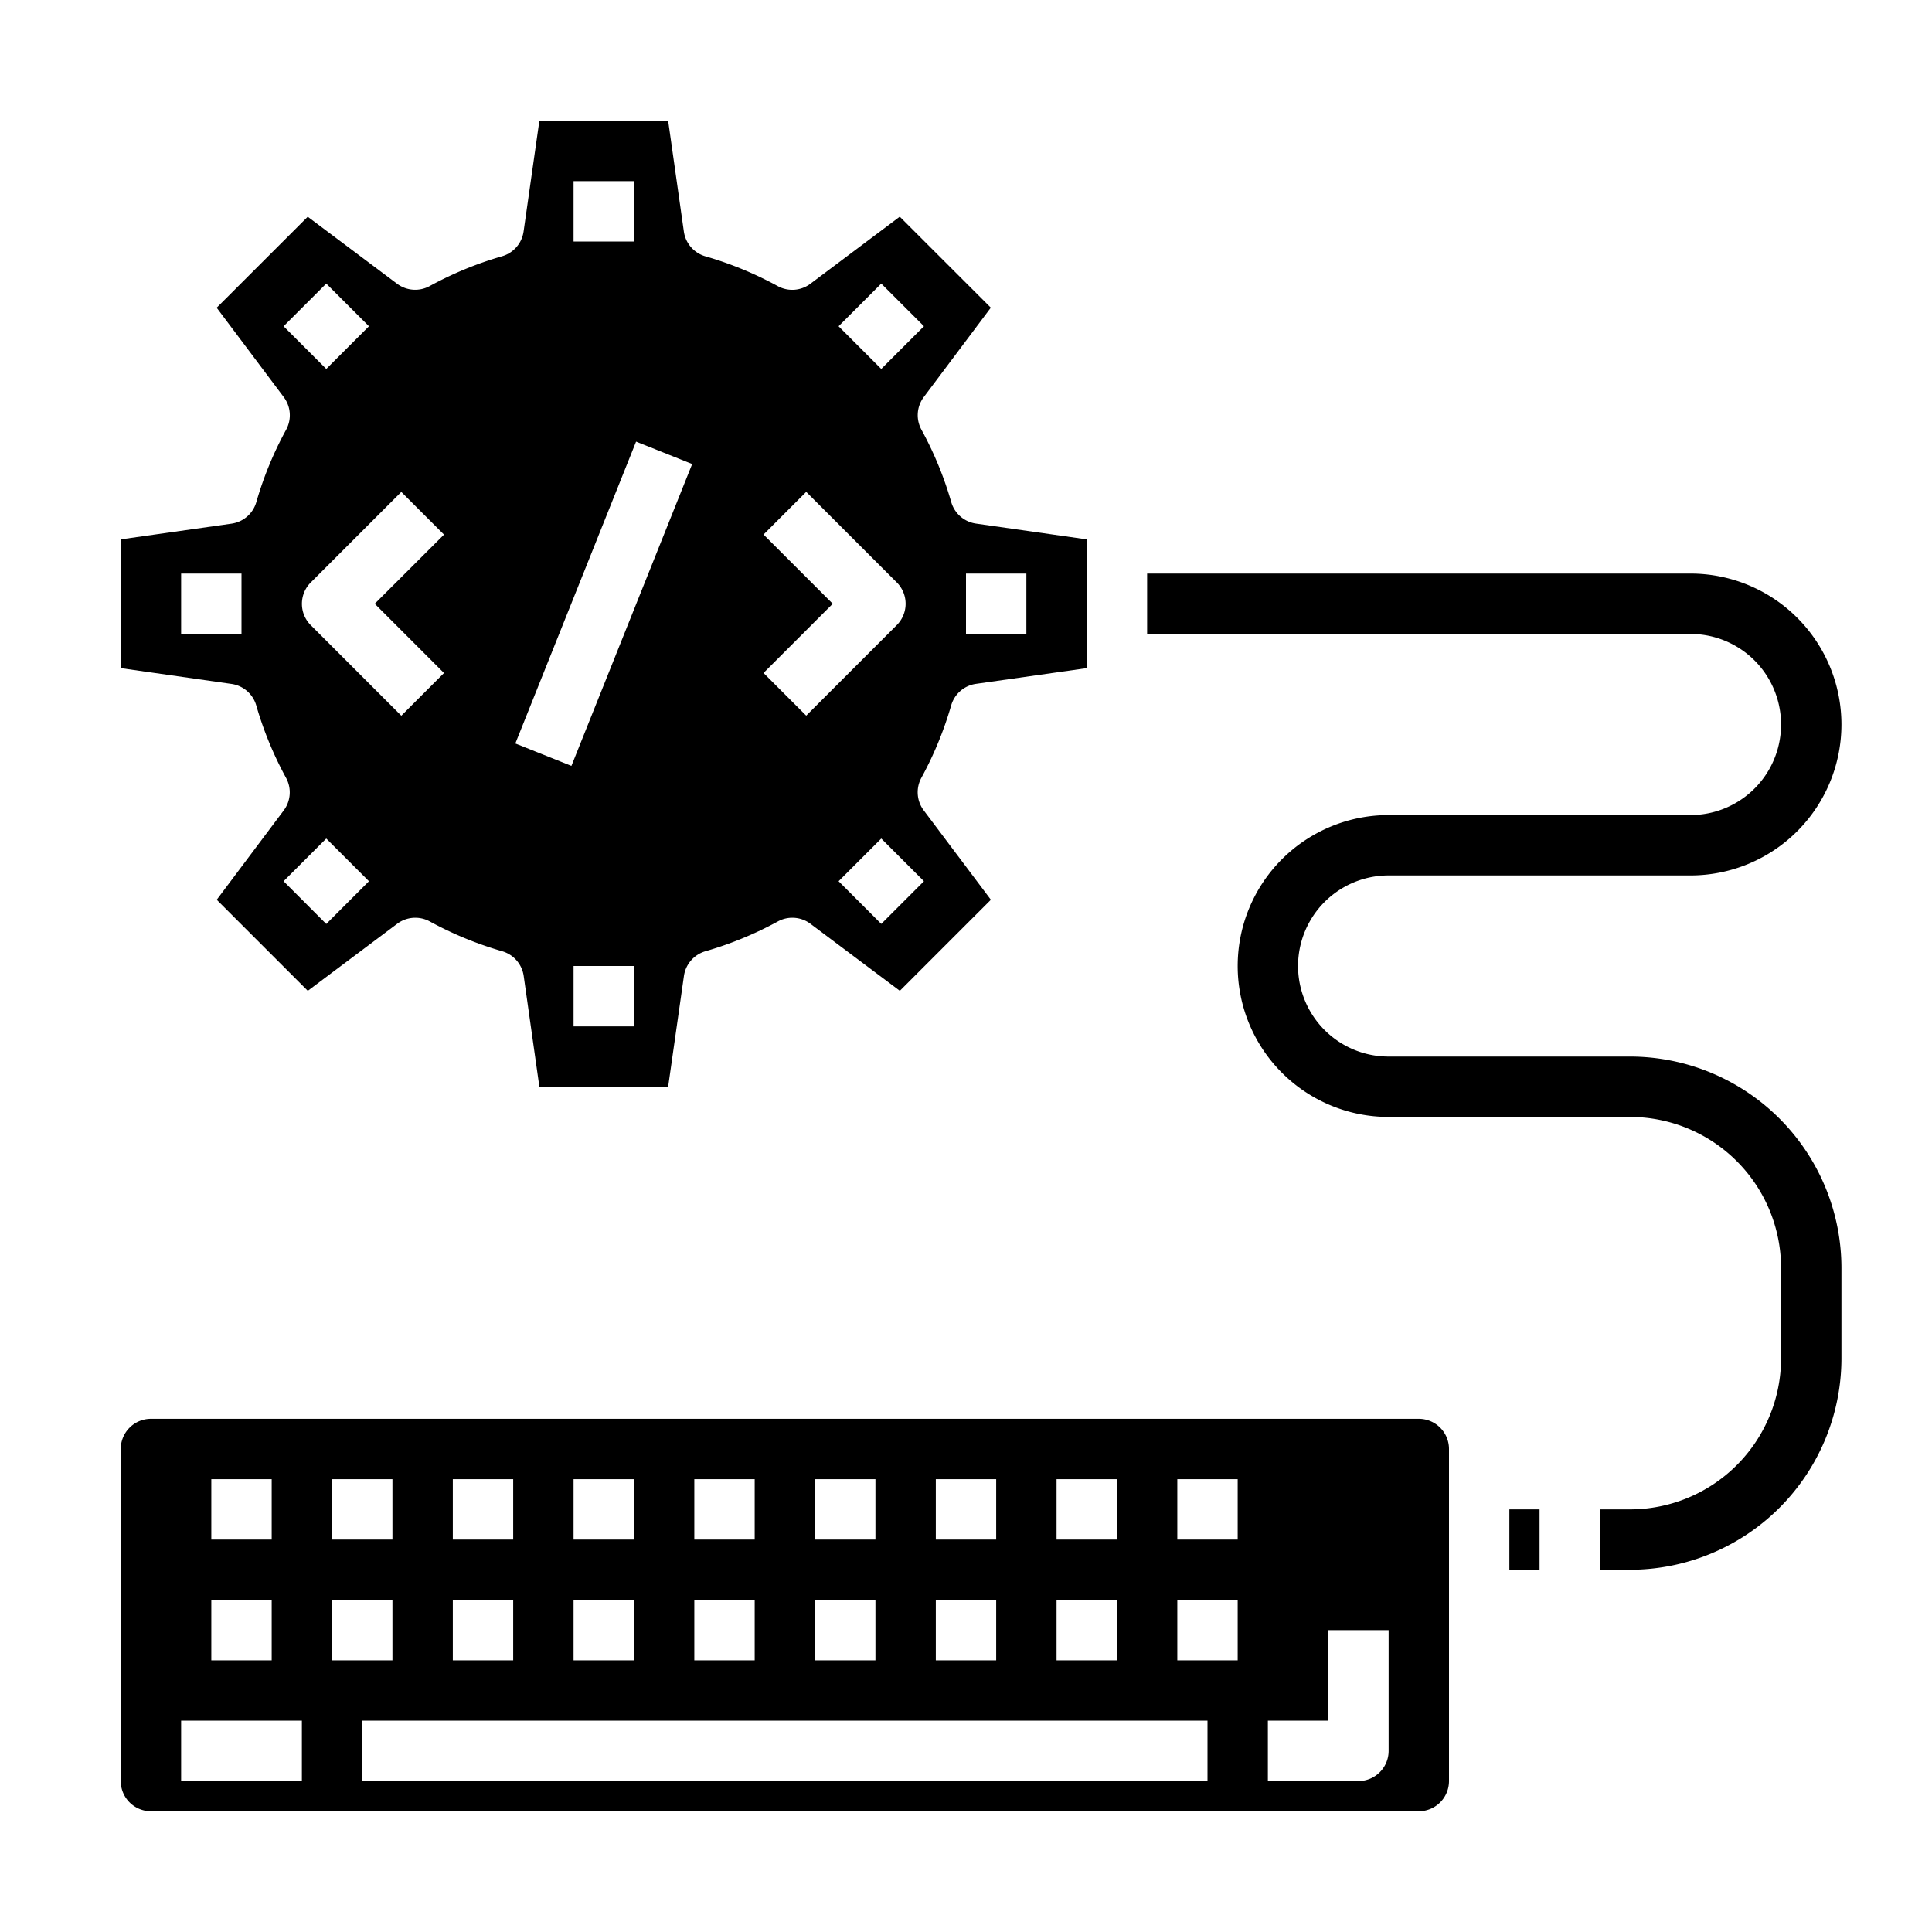 <svg xmlns="http://www.w3.org/2000/svg" data-name="Program Editor" viewBox="0 0 64 64" x="0px" y="0px"><path d="M54,52H53V50h1a5.006,5.006,0,0,0,5-5V42a5.006,5.006,0,0,0-5-5H46a5,5,0,0,1,0-10H56a3,3,0,0,0,0-6H38V19H56a5,5,0,0,1,0,10H46a3,3,0,0,0,0,6h8a7.009,7.009,0,0,1,7,7v3A7.009,7.009,0,0,1,54,52Z"></path><path d="M5,60H47a1,1,0,0,0,1-1V48a1,1,0,0,0-1-1H5a1,1,0,0,0-1,1V59A1,1,0,0,0,5,60Zm35-1H12V57H40Zm2-2h2V54h2v4a1,1,0,0,1-1,1H42Zm-3-8h2v2H39Zm0,4h2v2H39Zm-4-4h2v2H35Zm0,4h2v2H35Zm-4-4h2v2H31Zm0,4h2v2H31Zm-4-4h2v2H27Zm0,4h2v2H27Zm-4-4h2v2H23Zm0,4h2v2H23Zm-4-4h2v2H19Zm0,4h2v2H19Zm-4-4h2v2H15Zm0,4h2v2H15Zm-4-4h2v2H11Zm0,4h2v2H11ZM7,49H9v2H7Zm0,4H9v2H7ZM6,57h4v2H6Z"></path><rect x="50" y="50" width="1" height="2"></rect><path d="M26.845,9.4a1,1,0,0,1-1.081.078,11.825,11.825,0,0,0-2.4-.988,1,1,0,0,1-.71-.818L22.133,4H17.867l-.523,3.67a1,1,0,0,1-.71.818,11.825,11.825,0,0,0-2.4.988A1,1,0,0,1,13.155,9.4l-2.961-2.22L7.178,10.194,9.4,13.155a1,1,0,0,1,.078,1.081,11.825,11.825,0,0,0-.988,2.4,1,1,0,0,1-.818.71L4,17.867v4.266l3.67.523a1,1,0,0,1,.818.71,11.9,11.9,0,0,0,.987,2.4A1,1,0,0,1,9.4,26.845l-2.22,2.961,3.016,3.016,2.961-2.22a1,1,0,0,1,1.081-.077,11.9,11.9,0,0,0,2.4.987,1,1,0,0,1,.71.818L17.867,36h4.266l.523-3.67a1,1,0,0,1,.71-.818,11.9,11.9,0,0,0,2.4-.987,1,1,0,0,1,1.081.077l2.961,2.22,3.016-3.016L30.6,26.845a1,1,0,0,1-.077-1.081,11.9,11.9,0,0,0,.987-2.4,1,1,0,0,1,.818-.71L36,22.133V17.867l-3.67-.523a1,1,0,0,1-.818-.71,11.825,11.825,0,0,0-.988-2.4,1,1,0,0,1,.078-1.081l2.22-2.961L29.806,7.178ZM8,21H6V19H8ZM9.394,10.808l1.414-1.414,1.414,1.414-1.414,1.414Zm1.414,19.8L9.394,29.192l1.414-1.414,1.414,1.414Zm3.9-8.313-1.414,1.414-3-3a1,1,0,0,1,0-1.414l3-3,1.414,1.414L12.414,20ZM19,6h2V8H19Zm2,28H19V32h2Zm-2.071-8.629-1.858-.742,4-10,1.858.742ZM32,19h2v2H32Zm-5.293,4.707-1.414-1.414L27.586,20l-2.293-2.293,1.414-1.414,3,3a1,1,0,0,1,0,1.414Zm3.9,5.485-1.414,1.414-1.414-1.414,1.414-1.414Zm-1.414-16.97-1.414-1.414,1.414-1.414,1.414,1.414Z"></path></svg>